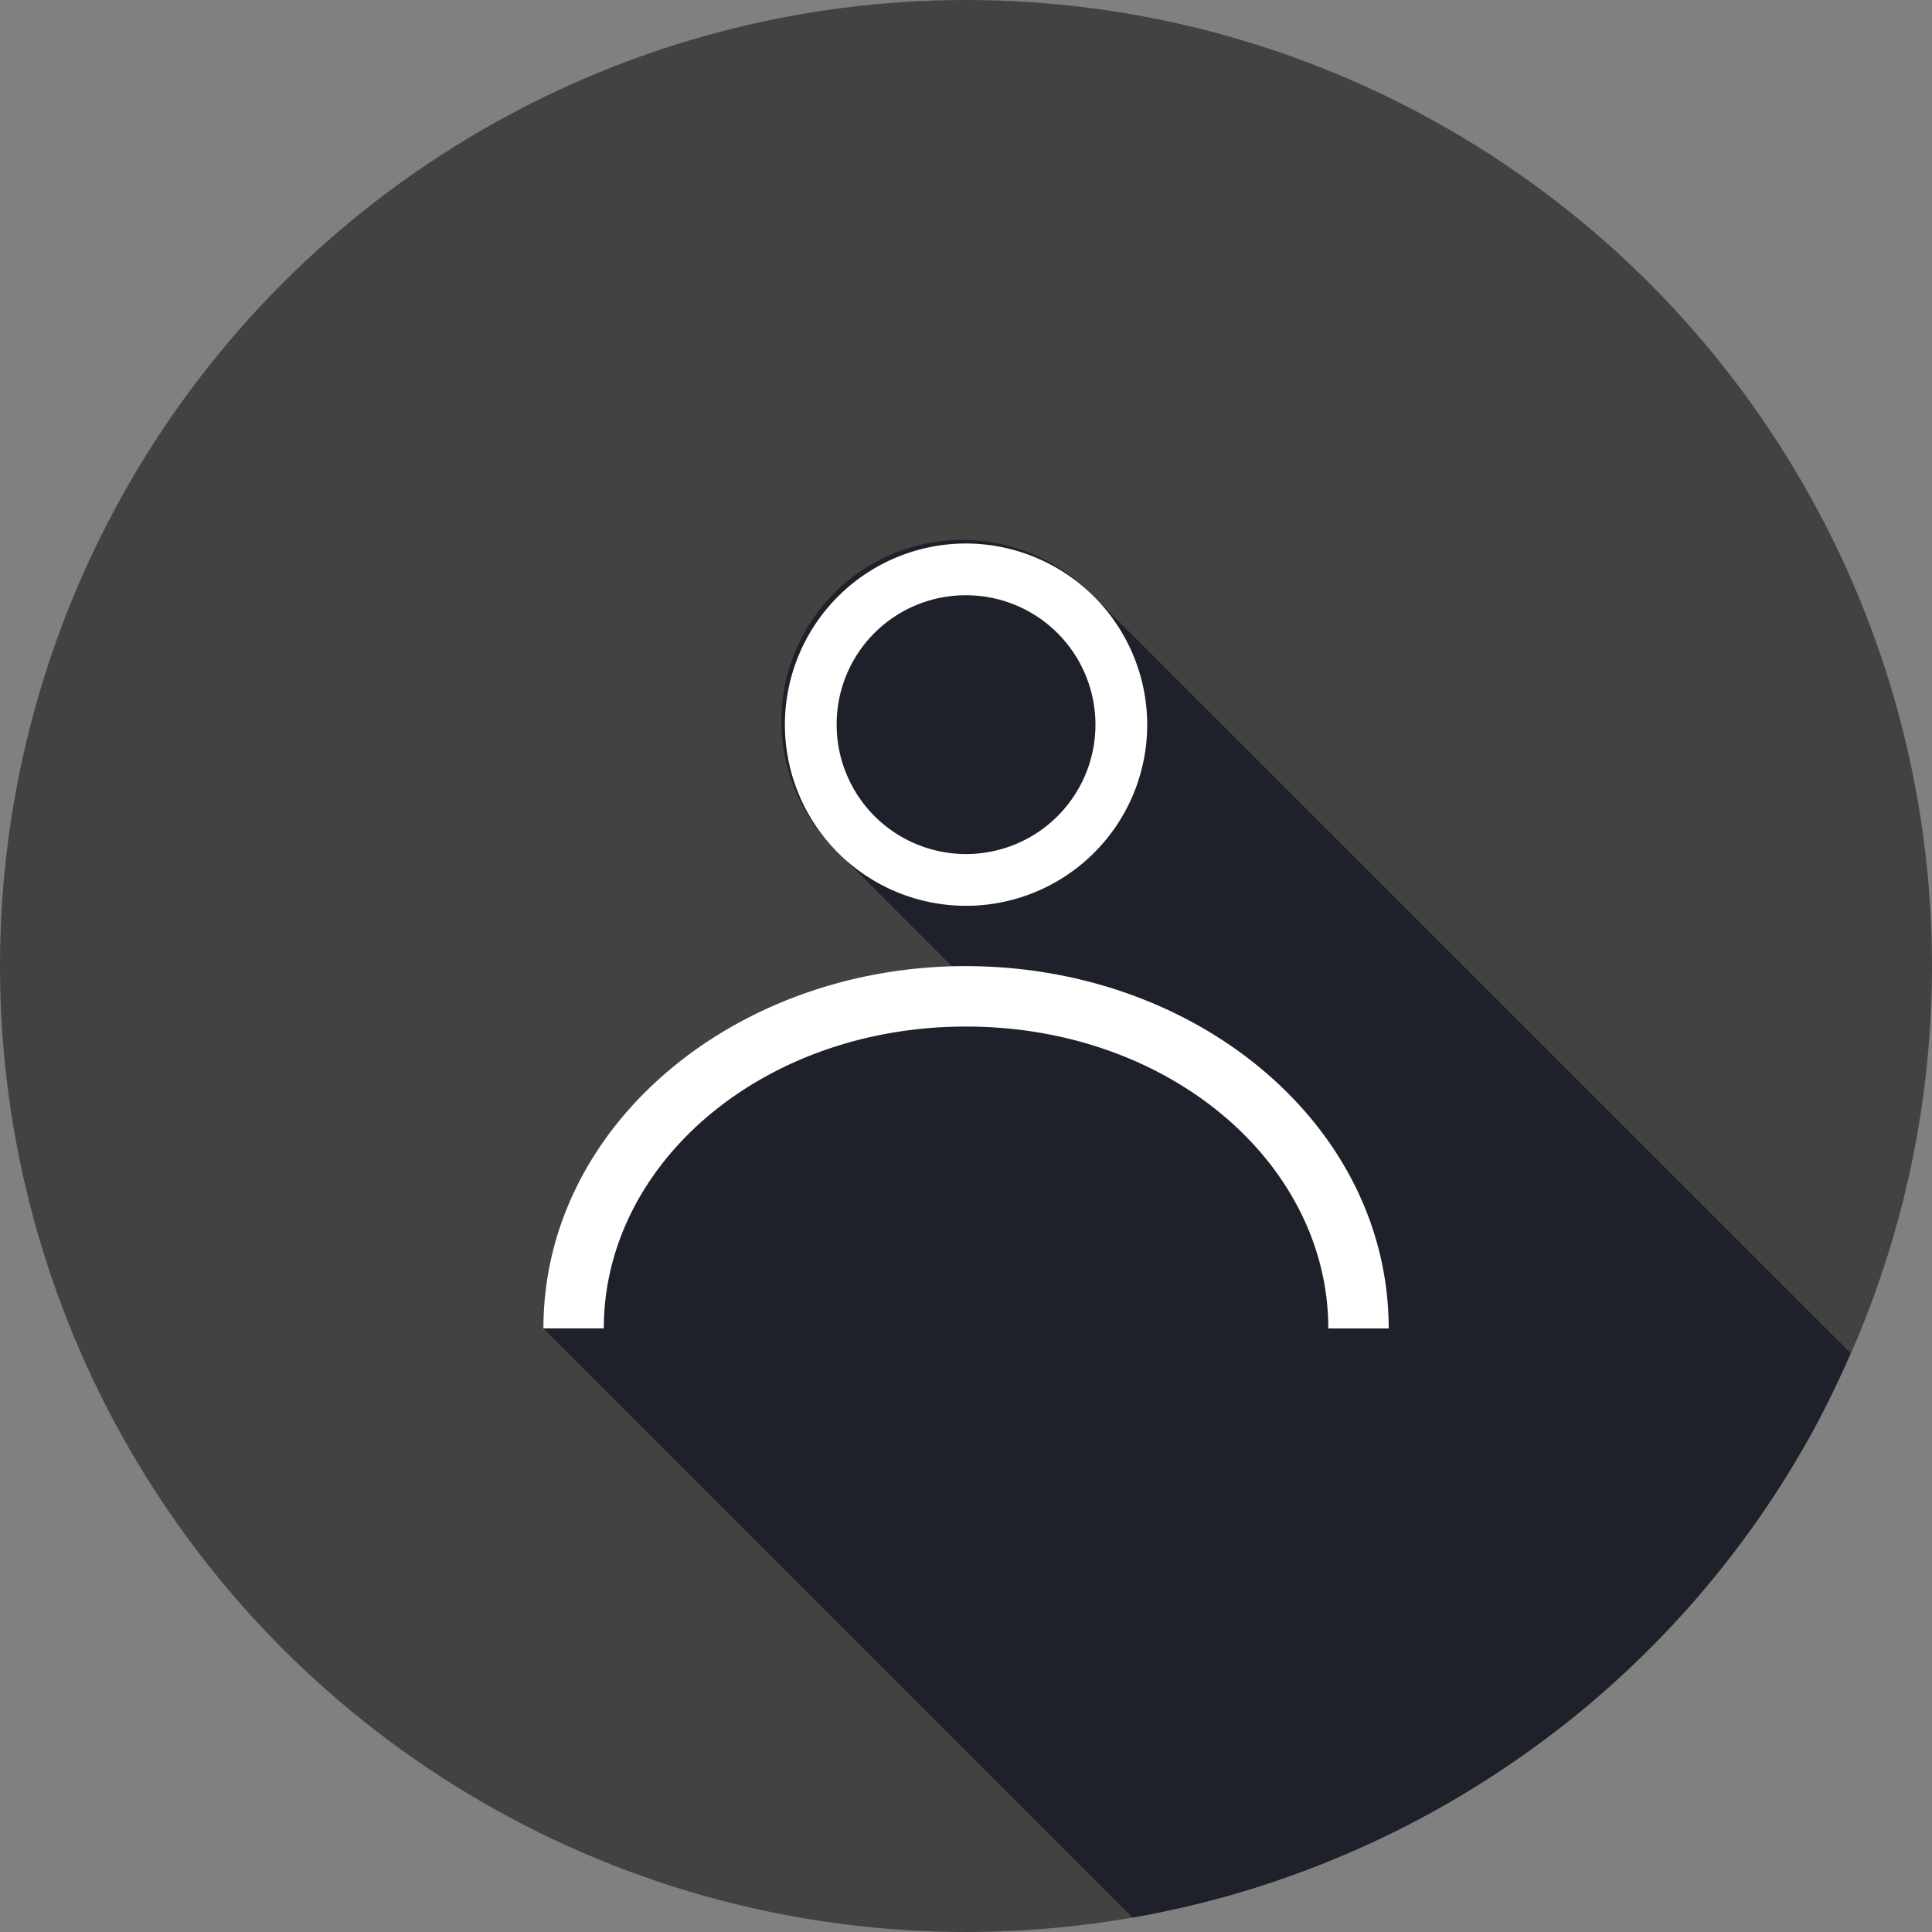 <svg xmlns="http://www.w3.org/2000/svg" width="38" height="38" viewBox="0 0 38 38"><rect x="0" y="0" width="38" height="38" fill="#808080" stroke="none"/><defs><style>.a{fill:#424242;}.b{fill:#1f212a;}.c{fill:#fff;}</style></defs><g transform="translate(0 -1020.36)"><circle class="a" cx="19" cy="19" r="19" transform="translate(0 1020.36)"/><path class="b" d="M20.587,36.025q.913-.159,1.807-.406.915-.254,1.8-.6t1.735-.775q.847-.432,1.647-.946t1.545-1.1q.744-.59,1.426-1.252a19,19,0,0,0,1.3-1.392q.611-.726,1.148-1.51a19,19,0,0,0,.993-1.621q.393-.732.721-1.5L19.829,10.046A3.559,3.559,0,1,0,14.8,15.079l2.245,2.245C12.619,17.447,9,20.523,9,24.438Z" transform="translate(1.688 1022.05)"/><path class="c" d="M9.313,2a3.563,3.563,0,1,0,3.563,3.563A3.57,3.57,0,0,0,9.313,2Zm0,1.018A2.545,2.545,0,1,1,6.768,5.563,2.536,2.536,0,0,1,9.313,3.018Zm0,7.294C4.767,10.313,1,13.443,1,17.438H2.188c0-3.242,3.118-5.937,7.125-5.937s7.125,2.7,7.125,5.938h1.188C17.625,13.443,13.858,10.313,9.313,10.313Z" transform="translate(9.688 1029.05)"/></g></svg>
